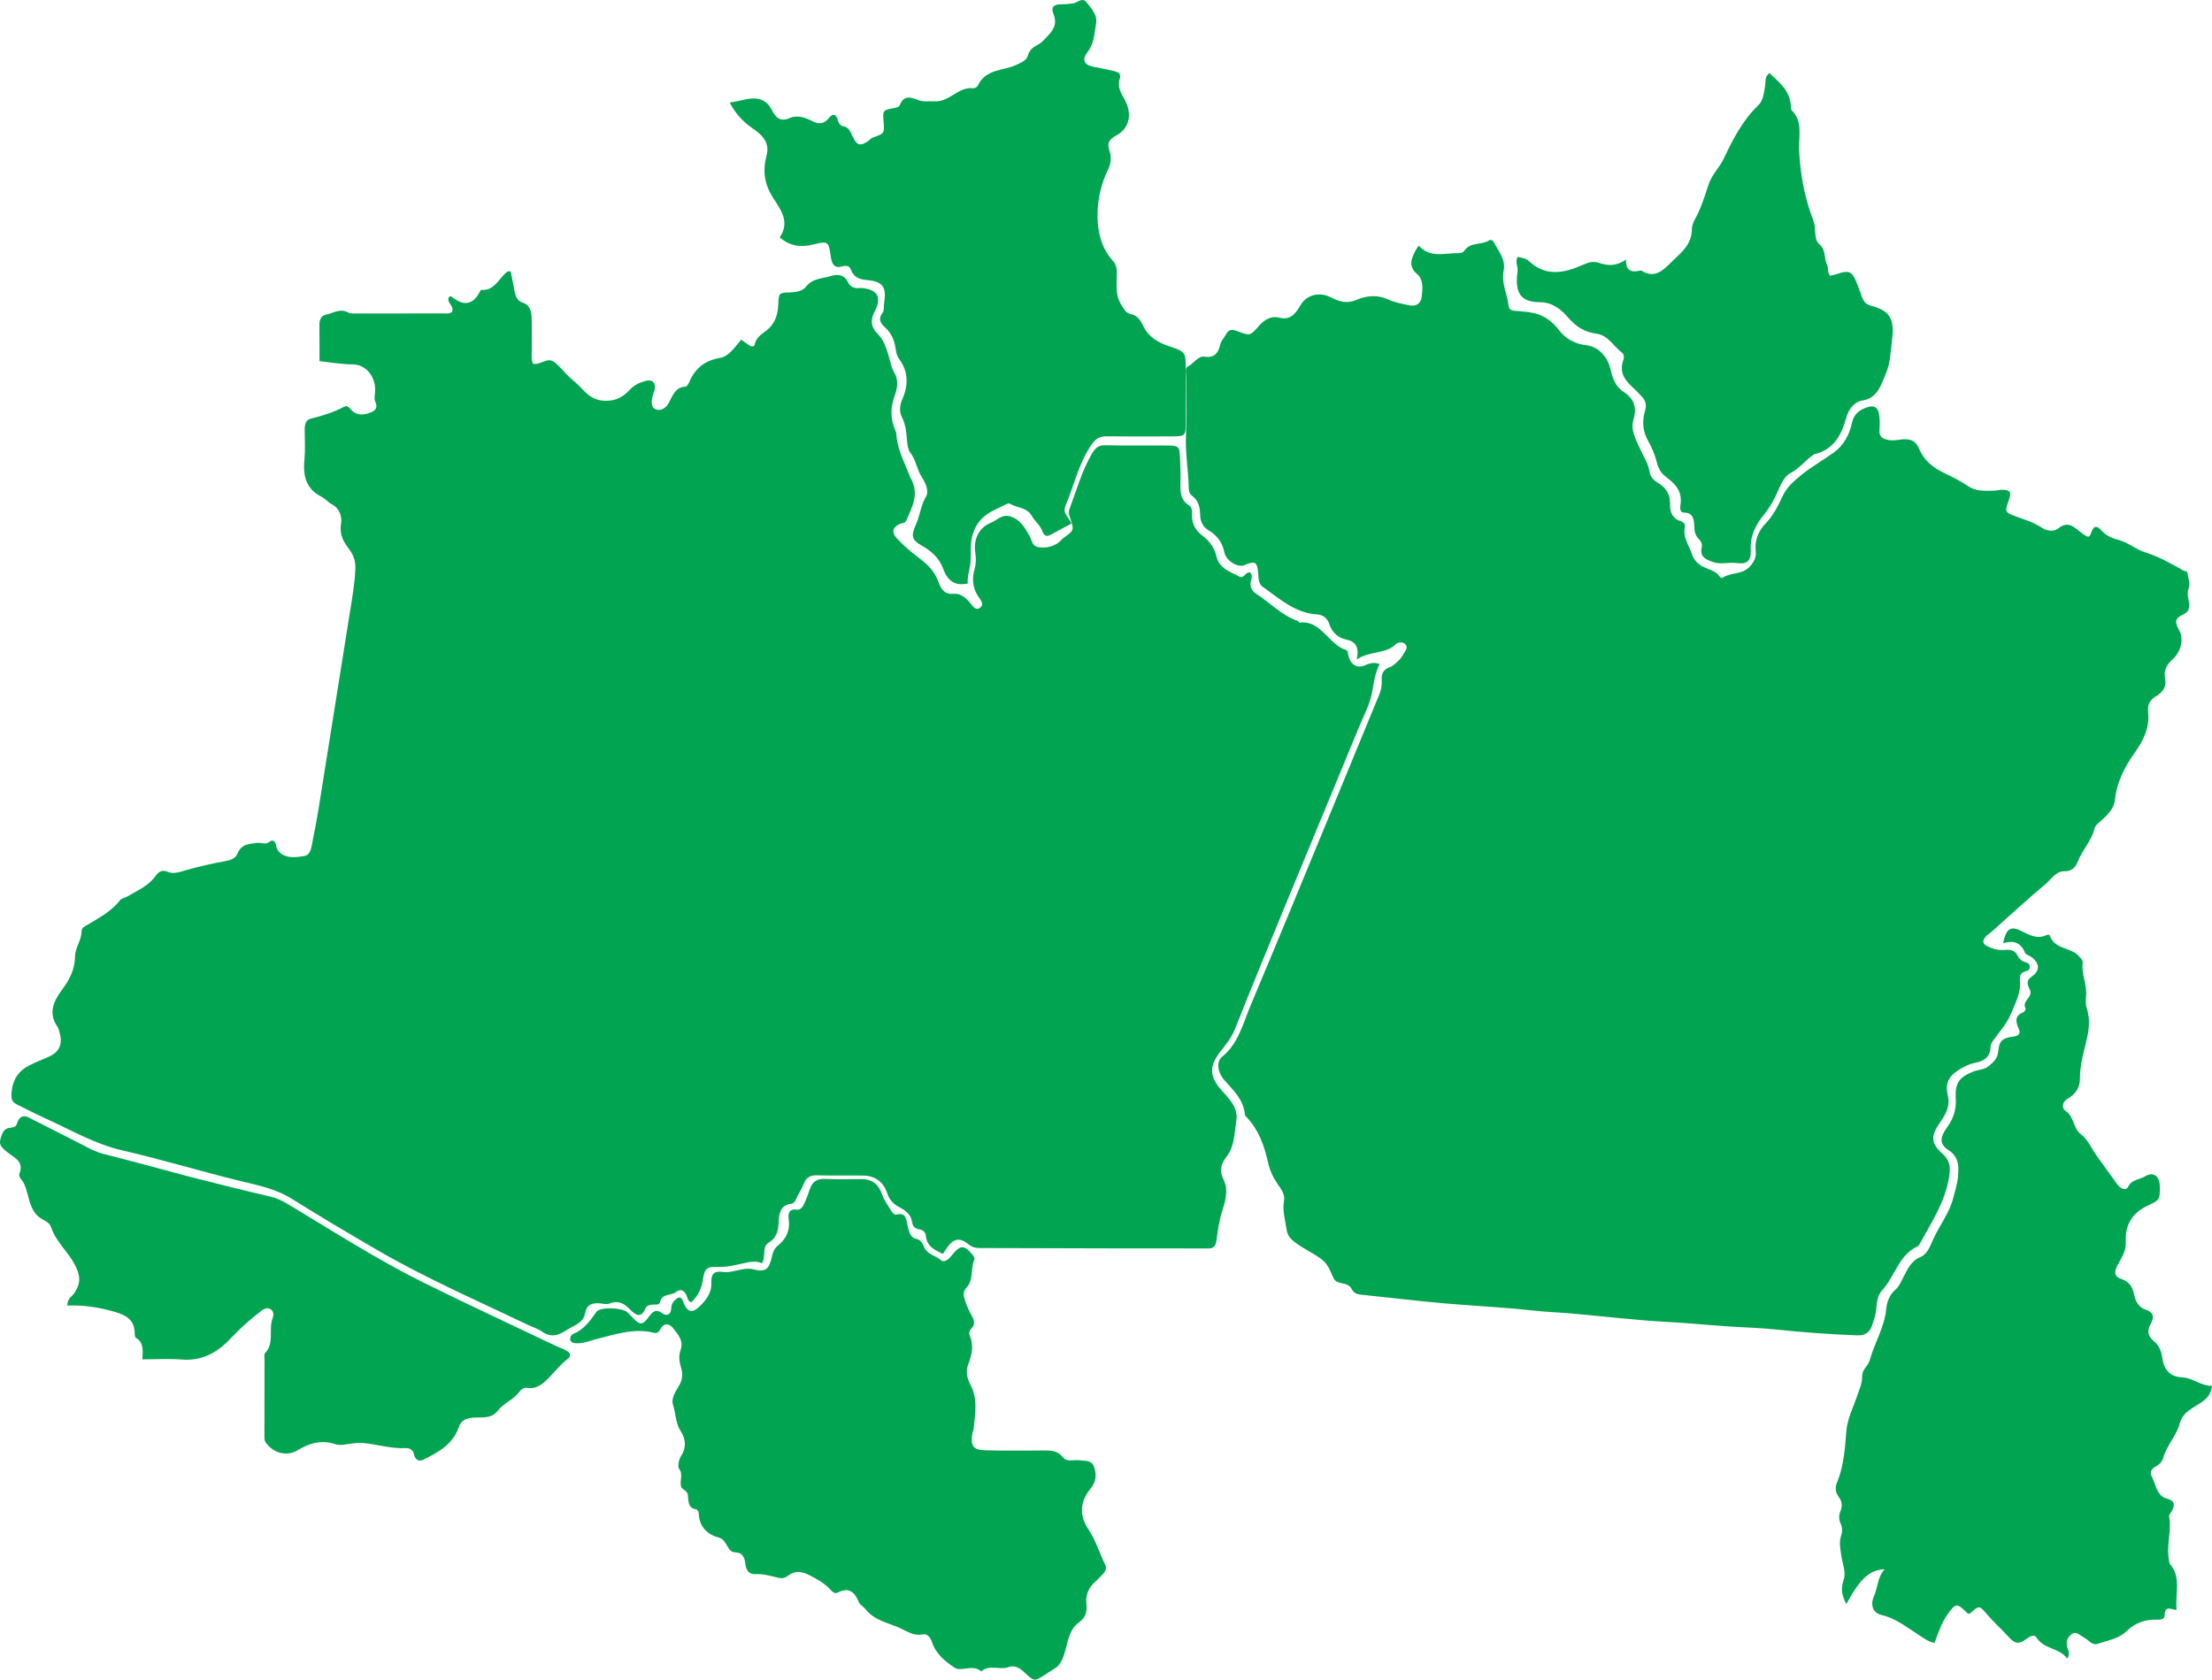<svg width="212" height="161" viewBox="0 0 212 161" fill="none" xmlns="http://www.w3.org/2000/svg">
<path d="M50.579 126.986C45.658 124.627 40.755 122.502 36.097 119.788C33.388 118.208 30.684 116.614 28.022 114.942C26.432 113.943 24.693 113.608 22.952 113.184C19.203 112.27 15.496 111.136 11.742 110.275C9.087 109.667 6.773 108.298 4.332 107.194C3.444 106.792 2.578 106.331 1.698 105.907C1.245 105.689 1.049 105.476 1.101 104.792C1.202 103.466 1.778 102.65 2.803 102.127C3.424 101.81 4.074 101.562 4.709 101.276C5.729 100.816 6.045 100.024 5.675 98.866C5.629 98.724 5.604 98.561 5.523 98.447C4.596 97.129 5.128 95.974 5.912 94.918C6.625 93.959 7.176 92.984 7.189 91.687C7.198 90.834 7.819 90.135 7.819 89.243C7.82 88.913 8.148 88.793 8.387 88.647C9.49 87.972 10.645 87.386 11.5 86.301C11.663 86.095 11.994 86.058 12.233 85.915C13.186 85.343 14.238 84.925 14.933 83.935C15.223 83.522 15.582 83.368 16.016 83.551C16.671 83.827 17.259 83.568 17.884 83.394C19.075 83.064 20.279 82.772 21.492 82.565C22.032 82.473 22.557 82.319 22.762 81.82C23.162 80.847 23.923 80.913 24.656 80.793C25.049 80.73 25.45 81.027 25.847 80.678C26.147 80.415 26.408 80.692 26.45 80.999C26.542 81.678 27.058 81.951 27.481 82.079C28.008 82.237 28.62 82.141 29.181 82.049C29.653 81.972 29.795 81.478 29.883 81.031C30.123 79.806 30.363 78.581 30.561 77.349C31.56 71.13 32.545 64.909 33.535 58.689C33.759 57.282 34.013 55.875 34.059 54.445C34.08 53.801 33.886 53.198 33.474 52.659C32.953 51.978 32.511 51.283 32.686 50.226C32.8 49.539 32.566 48.74 31.819 48.347C31.452 48.153 31.158 47.789 30.789 47.602C29.424 46.912 29.022 45.739 29.17 44.171C29.264 43.175 29.21 42.162 29.201 41.156C29.196 40.647 29.333 40.24 29.811 40.124C30.908 39.857 31.978 39.515 32.996 38.982C33.324 38.811 33.492 39.124 33.687 39.317C34.24 39.864 34.871 39.784 35.493 39.552C35.904 39.398 36.246 39.13 35.981 38.542C35.829 38.206 35.933 37.864 35.952 37.514C36.028 36.136 35.088 34.939 33.822 34.928C32.774 34.92 31.752 34.753 30.619 34.617C30.619 33.474 30.633 32.323 30.612 31.173C30.602 30.642 30.796 30.243 31.244 30.156C31.938 30.02 32.606 29.524 33.366 29.954C33.591 30.081 33.903 30.047 34.175 30.047C36.926 30.051 39.676 30.049 42.427 30.043C42.737 30.042 43.066 30.108 43.32 29.897C43.584 29.296 42.767 29.053 43.011 28.496C43.079 28.461 43.192 28.366 43.223 28.391C44.319 29.296 45.285 29.378 46.026 27.894C46.048 27.851 46.087 27.779 46.112 27.782C47.358 27.923 47.807 26.694 48.599 26.055C48.662 26.004 48.773 26.024 48.938 26C49.06 26.609 49.198 27.225 49.302 27.848C49.391 28.377 49.582 28.85 50.068 29.001C50.8 29.228 50.933 29.836 50.956 30.51C50.985 31.413 50.952 32.319 50.971 33.223C50.981 33.767 50.869 34.325 51.073 34.855C51.773 35.047 52.419 34.213 53.073 34.676C53.603 35.053 54.023 35.615 54.504 36.079C54.916 36.477 55.376 36.82 55.76 37.246C56.411 37.968 57.043 38.426 58.094 38.42C59.09 38.413 59.743 38.024 60.372 37.35C60.819 36.871 61.368 36.633 61.954 36.497C62.539 36.361 62.835 36.677 62.751 37.311C62.725 37.505 62.613 37.683 62.567 37.876C62.449 38.371 62.331 38.983 62.815 39.218C63.312 39.46 63.852 39.087 64.099 38.615C64.486 37.875 64.755 37.092 65.706 37.062C65.828 37.059 65.982 36.804 66.056 36.631C66.649 35.236 67.617 34.541 69.028 34.3C69.869 34.156 70.435 33.249 71.041 32.556C71.347 32.774 71.598 32.972 71.866 33.139C72.038 33.246 72.297 33.231 72.336 33.027C72.5 32.168 73.244 31.937 73.728 31.443C74.354 30.803 74.555 30.053 74.591 29.159C74.635 28.071 74.669 28.057 75.712 28.032C76.283 28.019 76.916 27.898 77.24 27.487C77.896 26.655 78.802 26.721 79.602 26.468C80.191 26.282 80.885 26.248 81.278 27.061C81.488 27.498 81.882 27.653 82.331 27.616C82.423 27.609 82.515 27.601 82.606 27.609C84.052 27.736 84.558 28.458 83.831 29.856C83.295 30.888 83.61 31.493 84.173 32.068C84.681 32.586 84.879 33.2 85.095 33.861C85.308 34.515 85.398 35.203 85.76 35.822C86.119 36.436 86.007 37.225 85.767 37.863C85.323 39.045 85.318 40.164 85.827 41.301C85.866 41.389 85.905 41.488 85.909 41.585C85.983 43.121 86.74 44.395 87.239 45.767C87.272 45.859 87.341 45.934 87.384 46.023C88.085 47.464 87.382 48.681 86.847 49.916C86.745 50.153 86.458 50.131 86.249 50.221C85.568 50.516 85.42 51.013 85.92 51.563C86.494 52.193 87.138 52.76 87.806 53.268C88.678 53.931 89.515 54.596 89.923 55.732C90.188 56.469 90.53 57.018 91.429 56.918C92.023 56.851 92.547 57.276 92.97 57.78C93.234 58.095 93.531 58.614 93.968 58.219C94.343 57.88 93.971 57.502 93.762 57.182C93.245 56.391 93.126 55.52 93.392 54.604C93.549 54.063 93.56 53.56 93.472 52.988C93.272 51.696 93.831 50.556 94.963 50.112C95.563 49.877 96.028 49.241 96.859 49.51C97.816 49.821 98.229 50.604 98.683 51.389C98.913 51.789 98.888 52.331 99.498 52.444C100.164 52.566 100.754 52.431 101.32 52.103C101.557 51.966 101.73 51.702 101.958 51.539C102.959 50.821 102.968 50.824 102.522 49.528C102.437 49.28 102.402 49.055 102.496 48.805C103.163 47.03 103.673 45.183 104.621 43.538C104.939 42.987 105.244 42.664 105.896 42.68C107.913 42.728 109.931 42.682 111.948 42.704C112.972 42.716 113.051 42.818 113.096 43.898C113.13 44.7 113.165 45.506 113.138 46.307C113.111 47.15 113.157 47.929 113.91 48.405C114.249 48.62 114.263 48.969 114.246 49.323C114.204 50.224 114.609 50.864 115.242 51.349C115.897 51.852 116.37 52.424 116.585 53.337C116.864 54.526 117.953 54.819 118.825 55.289C119.191 55.487 119.385 54.796 119.789 54.87C120.097 55.105 119.95 55.399 119.886 55.681C119.753 56.261 119.998 56.664 120.423 56.938C121.735 57.781 122.847 58.993 124.34 59.506C124.422 59.533 124.491 59.688 124.555 59.68C126.588 59.415 127.33 61.758 128.962 62.292C129.18 62.364 129.167 62.523 129.207 62.731C129.39 63.683 130.023 64.123 130.835 63.766C131.289 63.566 131.684 63.455 132.227 63.65C131.793 64.486 131.672 65.387 131.515 66.302C131.317 67.457 130.728 68.537 130.275 69.634C127.916 75.354 125.54 81.066 123.182 86.787C121.56 90.723 119.935 94.657 118.367 98.619C118.027 99.478 117.491 100.124 116.962 100.798C115.9 102.15 115.883 103.155 117.03 104.452C117.775 105.294 118.679 106.159 118.494 107.367C118.312 108.552 118.328 109.904 117.545 110.883C116.977 111.594 116.864 112.251 117.262 113.057C117.775 114.098 117.42 115.189 117.128 116.117C116.84 117.035 116.716 117.957 116.59 118.88C116.5 119.536 116.265 119.676 115.725 119.672C112.653 119.653 109.581 119.667 106.51 119.662C102.429 119.656 98.349 119.647 94.268 119.63C93.777 119.628 93.306 119.673 92.839 119.286C91.956 118.555 91.366 118.711 90.697 119.69C90.59 119.845 90.492 120.006 90.37 120.196C89.6 119.812 88.836 119.524 88.73 118.43C88.693 118.045 88.37 117.873 88.027 117.818C87.718 117.769 87.483 117.548 87.442 117.255C87.32 116.394 86.799 116.025 86.141 115.685C85.662 115.437 85.254 115.036 85.046 114.408C84.661 113.245 83.825 112.697 82.715 112.682C81.248 112.661 79.78 112.702 78.314 112.66C77.686 112.642 77.275 112.831 77.023 113.497C76.832 114.001 76.512 114.443 76.294 114.937C76.184 115.187 76.07 115.359 75.813 115.389C74.863 115.5 74.651 116.254 74.627 117.108C74.602 117.961 74.431 118.664 73.673 119.112C72.984 119.52 73.443 120.444 73.025 121.09C72.434 120.817 71.838 120.957 71.207 121.1C70.412 121.28 69.61 121.475 68.769 121.441C67.751 121.401 67.531 121.576 67.367 122.652C67.229 123.553 66.879 124.243 66.259 124.823C65.928 124.772 65.911 124.425 65.8 124.177C65.571 123.664 65.213 123.508 64.801 123.838C64.312 124.23 63.466 123.928 63.244 124.853C63.187 125.091 62.849 125.042 62.623 125.052C62.34 125.064 61.999 125.105 61.885 125.374C61.395 126.53 60.806 125.949 60.322 125.456C59.758 124.883 59.179 124.644 58.451 124.937C58.082 125.086 57.73 124.925 57.372 124.922C56.778 124.916 56.247 124.99 56.077 125.88C55.884 126.889 54.916 127.066 54.23 127.536C53.473 128.053 52.741 128.21 51.933 127.632C51.556 127.362 51.095 127.232 50.579 126.986Z" fill="#01A451"/>
<path d="M133.356 63.892C133.875 63.532 134.257 63.168 134.515 62.686C134.664 62.408 134.989 62.089 134.695 61.762C134.452 61.49 133.998 61.542 133.791 61.741C132.751 62.738 131.325 62.348 130.032 63.212C130.274 62.019 129.958 61.493 128.978 61.291C128.3 61.152 127.67 60.664 127.392 59.796C127.226 59.279 126.808 58.925 126.228 58.894C124.159 58.782 122.627 57.396 121.006 56.235C120.629 55.964 120.626 55.502 120.594 55.032C120.513 53.841 120.29 53.724 119.244 54.178C118.672 54.427 117.521 53.796 117.346 52.947C117.134 51.919 116.617 51.307 115.812 50.82C115.328 50.527 115.035 50.039 115.024 49.342C115.013 48.647 114.856 47.946 114.244 47.518C113.979 47.333 113.934 47.04 113.928 46.733C113.894 45.091 113.596 43.472 113.664 41.816C113.739 39.969 113.677 38.116 113.684 36.265C113.686 35.871 113.54 35.265 113.832 35.134C114.415 34.87 114.791 34.089 115.46 34.19C116.349 34.325 116.762 33.87 116.943 33.052C117.037 32.63 117.327 32.384 117.503 32.044C117.775 31.519 118.154 31.58 118.568 31.736C119.862 32.225 119.821 32.184 120.717 31.174C121.189 30.643 121.856 30.252 122.578 30.444C123.607 30.717 124.13 30.15 124.614 29.297C125.222 28.223 126.464 27.96 127.514 28.486C128.306 28.884 129.052 29.165 130.055 28.728C130.901 28.359 131.984 28.219 132.993 28.686C133.655 28.991 134.391 29.129 135.106 29.269C135.764 29.397 136.192 29.072 136.268 28.387C136.351 27.64 136.418 26.779 135.829 26.28C134.948 25.532 135.248 24.814 135.661 24.025C135.727 23.898 135.815 23.784 135.97 23.544C137.07 24.762 138.432 24.255 139.732 24.264C139.98 24.266 140.204 24.233 140.348 24.026C140.948 23.167 141.96 23.514 142.695 23.055C142.883 22.937 143.058 23.019 143.161 23.209C143.62 24.059 144.321 24.877 144.112 25.927C143.869 27.149 144.457 28.165 144.578 29.287C144.635 29.815 145.069 29.781 145.439 29.813C146.482 29.903 147.528 29.958 148.433 30.666C148.774 30.931 149.09 31.211 149.349 31.562C150.042 32.503 150.955 32.965 152.039 33.093C153.158 33.226 154.045 34.13 154.338 35.347C154.546 36.216 154.786 37.019 155.6 37.556C156.456 38.12 156.963 38.904 156.555 40.198C156.23 41.231 156.832 42.235 157.257 43.163C157.563 43.831 157.969 44.439 158.09 45.199C158.175 45.735 158.503 46.045 158.932 46.305C159.653 46.743 160.096 47.355 160.062 48.354C160.038 49.074 160.306 49.733 161.062 49.946C161.317 50.017 161.534 50.267 161.489 50.463C161.256 51.487 161.845 52.202 162.132 53.057C162.336 53.663 162.665 53.984 163.064 54.23C163.648 54.591 164.39 54.636 164.836 55.292C164.881 55.358 165.034 55.421 165.081 55.389C165.893 54.829 166.993 55.112 167.724 54.286C168.099 53.862 168.339 53.422 168.269 52.825C168.142 51.735 168.567 50.853 169.246 50.144C169.961 49.397 170.41 48.491 170.849 47.554C171.245 46.711 171.87 46.164 172.586 45.574C173.604 44.737 174.713 44.127 175.755 43.374C176.653 42.725 177.239 41.734 177.483 40.569C177.672 39.664 178.215 39.288 178.982 39.03C179.646 38.807 179.968 39.072 180.085 39.694C180.175 40.175 180.168 40.69 180.13 41.184C180.081 41.831 180.357 42.032 180.897 42.158C181.37 42.268 181.795 42.176 182.247 42.124C182.969 42.04 183.576 42.165 183.937 43.028C184.415 44.169 185.304 44.853 186.355 45.353C187.146 45.729 187.929 46.126 188.676 46.632C189.353 47.089 190.239 47.058 191.057 47.038C191.375 47.03 191.695 46.928 192.01 46.947C192.674 46.987 192.785 47.212 192.543 47.895C192.121 49.089 192.117 49.1 193.275 49.529C194.1 49.835 194.949 50.078 195.695 50.586C196.221 50.944 196.905 50.955 197.262 50.655C198.287 49.793 198.954 50.715 199.599 51.158C200.095 51.498 200.237 51.636 200.448 50.992C200.648 50.385 200.983 50.367 201.361 50.804C201.845 51.365 202.423 51.593 203.121 51.779C203.966 52.005 204.704 52.668 205.568 52.935C206.872 53.339 208.064 54.009 209.256 54.687C209.374 54.754 209.613 54.752 209.628 54.823C209.74 55.383 209.917 55.986 209.726 56.522C209.448 57.302 210.363 58.393 209.231 58.903C208.485 59.24 208.383 59.597 208.83 60.366C209.342 61.247 209.04 62.495 208.151 63.272C207.612 63.742 207.381 64.372 207.492 64.948C207.675 65.899 207.255 66.365 206.637 66.736C206.038 67.096 205.8 67.549 205.88 68.309C206.038 69.809 205.373 71.048 204.586 72.165C203.626 73.526 202.881 74.928 202.697 76.689C202.61 77.53 201.947 78.144 201.352 78.689C201.103 78.917 200.815 79.098 200.728 79.455C200.439 80.641 199.565 81.468 199.142 82.575C198.921 83.156 198.532 83.527 197.869 83.512C197.049 83.493 196.603 84.273 196.044 84.742C194.265 86.233 192.555 87.82 190.816 89.367C190.674 89.493 190.501 89.581 190.37 89.718C189.949 90.164 189.988 90.483 190.513 90.725C191.022 90.96 191.555 91.112 192.12 91.056C192.649 91.004 193.126 91.054 193.401 91.667C193.476 91.835 193.637 91.97 193.783 92.085C194.03 92.28 194.493 92.198 194.538 92.63C194.59 93.121 194.116 93.048 193.866 93.213C193.582 93.4 193.563 93.71 193.593 94.003C193.707 95.152 193.19 96.031 192.791 97.042C192.351 98.156 191.621 98.881 191.011 99.771C190.904 99.928 190.781 100.124 190.777 100.306C190.75 101.467 190.036 101.727 189.168 101.908C188.736 101.999 188.313 102.207 187.901 102.449C186.915 103.028 186.344 103.691 186.689 105.041C186.94 106.024 186.446 106.873 185.898 107.652C185.036 108.875 185.057 109.6 186.157 110.582C186.864 111.213 186.958 111.807 186.811 112.769C186.443 115.164 185.18 117.046 184.096 119.043C184.005 119.212 183.894 119.425 183.745 119.492C181.979 120.289 181.591 122.399 180.36 123.711C179.96 124.137 179.854 124.876 179.816 125.53C179.787 126.044 179.591 126.496 179.449 126.968C179.219 127.735 178.748 128.025 177.984 127.998C175.327 127.904 172.679 127.699 170.034 127.423C168.575 127.271 167.106 127.241 165.645 127.143C163.68 127.011 161.716 126.814 159.748 126.709C156.732 126.548 153.726 126.182 150.716 125.913C149.438 125.799 148.158 125.759 146.878 125.616C144.01 125.296 141.123 125.176 138.248 124.918C135.695 124.689 133.148 124.378 130.596 124.118C130.17 124.074 129.776 124.032 129.548 123.563C129.174 122.793 128.144 123.211 127.821 122.543C127.521 121.922 127.318 121.254 126.788 120.816C125.959 120.131 124.968 119.74 124.113 119.084C123.664 118.74 123.39 118.432 123.302 117.818C123.174 116.932 122.896 116.061 123.059 115.156C123.184 114.457 122.79 114.004 122.476 113.541C122.035 112.89 121.704 112.223 121.529 111.424C121.174 109.807 120.615 108.283 119.484 107.09C119.419 107.021 119.324 106.941 119.316 106.858C119.189 105.378 118.202 104.522 117.35 103.545C116.684 102.782 116.549 101.756 117.134 101.287C118.693 100.039 119.131 98.097 119.866 96.356C122.394 90.364 124.862 84.343 127.347 78.33C128.966 74.412 130.572 70.489 132.192 66.572C132.387 66.102 132.465 65.636 132.425 65.119C132.375 64.475 132.691 64.089 133.356 63.892Z" fill="#01A451"/>
<path d="M194.593 94.995C194.358 94.412 194.067 94.058 194.761 93.578C195.575 93.015 195.455 92.276 194.653 91.707C194.464 91.573 194.158 91.514 194.083 91.331C193.655 90.275 192.902 90.128 191.982 90.415C192.237 89.082 192.678 88.741 193.594 89.182C194.431 89.584 195.229 90.082 196.176 89.617C196.248 89.582 196.416 89.594 196.43 89.632C196.936 91.069 198.461 90.752 199.262 91.678C199.423 91.864 199.637 92.042 199.606 92.296C199.475 93.374 200.019 94.354 199.935 95.424C199.903 95.822 199.868 96.266 199.989 96.624C200.382 97.789 200.18 98.918 199.898 100.035C199.615 101.152 199.336 102.249 199.34 103.435C199.342 104.297 198.872 104.913 198.165 105.319C197.661 105.609 197.521 106.193 198.008 106.521C198.791 107.048 198.677 108.17 199.454 108.742C200.095 109.214 200.476 110.121 200.979 110.829C201.509 111.575 202.046 112.314 202.583 113.053C202.753 113.286 202.907 113.545 203.113 113.731C203.37 113.965 203.779 114.121 203.956 113.767C204.323 113.031 205.034 113.091 205.566 112.768C206.394 112.267 206.983 112.717 206.996 113.734C207.013 115 206.988 115.029 205.843 115.563C204.478 116.201 203.647 117.295 203.739 119.001C203.791 119.956 203.292 120.623 202.92 121.323C202.541 122.037 202.748 122.414 203.29 122.591C204.03 122.833 204.377 123.292 204.544 124.128C204.666 124.738 204.981 125.331 205.631 125.535C206.278 125.737 206.553 126.147 206.139 126.867C205.754 127.535 205.841 128.089 206.43 128.561C206.932 128.964 207.148 129.522 207.25 130.22C207.423 131.403 208.075 131.978 209.168 132.031C210.168 132.079 210.964 132.873 212 132.836C211.856 134.081 210.948 134.428 210.252 134.877C209.639 135.273 209.114 135.666 208.914 136.426C208.593 137.638 207.688 138.494 207.348 139.68C207.207 140.175 206.904 140.416 206.531 140.614C206.181 140.8 206.039 141.184 206.206 141.488C206.634 142.267 206.677 143.41 207.704 143.66C208.4 143.829 208.479 144.236 208.141 144.853C208.049 145.021 207.858 145.214 207.885 145.354C208.153 146.741 207.603 148.119 207.872 149.499C207.901 149.647 207.895 149.839 207.976 149.932C209.084 151.199 208.445 152.757 208.609 154.309C208.175 154.345 207.487 153.78 207.462 154.825C207.451 155.264 207.017 155.256 206.702 155.251C205.594 155.232 204.671 155.516 203.76 156.397C203.067 157.067 201.975 157.255 201.037 157.571C200.503 157.751 200.148 157.163 199.704 156.945C199.31 156.75 198.965 156.275 198.481 156.689C198.013 157.089 197.969 157.586 198.222 158.164C198.319 158.388 198.314 158.654 198.136 159C197.358 157.91 195.923 158.133 195.166 156.952C194.937 156.594 194.438 156.926 194.181 157.118C193.52 157.61 193.143 157.615 192.499 156.898C191.844 156.168 191.094 155.505 190.443 154.747C189.685 153.865 189.697 153.851 188.767 154.697C188.689 154.67 188.592 154.666 188.536 154.611C187.562 153.649 187.443 153.632 186.67 154.722C186.108 155.514 185.771 156.457 185.415 157.479C184.79 157.38 184.282 156.956 183.754 156.62C182.66 155.925 181.643 155.101 180.354 154.812C179.505 154.622 179.217 153.854 179.613 152.973C179.984 152.147 179.936 151.15 180.632 150.417C179.156 150.497 178.304 151.289 176.956 153.748C176.558 153.021 176.387 152.318 176.681 151.498C176.969 150.692 176.581 149.912 176.475 149.133C176.386 148.478 176.24 147.855 176.453 147.209C176.583 146.811 176.587 146.425 176.407 146.04C176.229 145.659 176.223 145.271 176.384 144.876C176.592 144.37 176.55 143.894 176.216 143.469C175.91 143.08 175.869 142.572 176.033 142.184C176.697 140.603 176.825 138.903 176.951 137.219C177.045 135.969 177.613 134.948 177.982 133.831C178.185 133.216 178.48 132.621 178.465 131.96C178.449 131.253 179.042 130.949 179.195 130.389C179.652 128.711 180.614 127.241 180.784 125.441C180.851 124.736 181.118 124.093 181.654 123.626C182.018 123.31 182.204 122.838 182.432 122.401C182.835 121.629 183.183 120.838 184.059 120.492C184.721 120.23 184.99 119.427 185.298 118.755C185.923 117.392 186.869 116.222 187.235 114.707C187.376 114.126 187.572 113.551 187.637 112.959C187.751 111.899 187.796 110.919 186.724 110.224C185.873 109.673 185.909 109.04 186.584 108.1C187.171 107.283 187.511 106.438 187.443 105.338C187.347 103.797 187.777 103.258 189.118 102.714C189.62 102.51 190.179 102.567 190.645 102.152C191.076 101.768 191.452 101.483 191.516 100.755C191.605 99.729 191.951 99.48 193.022 99.352C193.433 99.303 193.674 99.047 193.504 98.679C193.162 97.935 193.069 97.372 193.916 97.029C194.02 96.987 194.169 96.741 194.142 96.691C193.743 95.938 194.736 95.719 194.593 94.995Z" fill="#01A451"/>
<path d="M65.317 142.604C65.063 141.971 65.532 141.368 65.078 140.783C64.965 140.638 64.997 139.985 65.281 139.55C65.768 138.805 65.764 137.975 65.236 137.178C64.742 136.432 64.773 135.469 64.492 134.626C64.329 134.137 64.662 133.47 64.996 132.964C65.367 132.404 65.493 131.796 65.274 131.108C65.105 130.576 65.034 129.967 65.211 129.469C65.559 128.496 64.981 127.932 64.541 127.347C64.194 126.887 63.678 126.717 63.299 127.391C63.139 127.677 63.003 127.838 62.658 127.751C60.814 127.287 59.055 127.878 57.286 128.321C56.578 128.499 55.892 128.816 55.145 128.753C54.905 128.733 54.661 128.632 54.64 128.356C54.628 128.2 54.778 127.926 54.909 127.875C55.911 127.485 56.535 126.654 57.153 125.758C57.511 125.241 59.602 125.33 60.13 125.787C60.309 125.942 60.458 126.137 60.627 126.307C61.345 127.025 61.566 127.061 62.168 126.244C62.575 125.692 62.862 125.424 63.495 125.898C63.853 126.166 64.32 126.068 64.338 125.376C64.346 125.05 64.474 124.799 64.706 124.603C65.045 124.318 65.259 124.183 65.492 124.809C65.855 125.785 66.338 125.912 67.032 125.241C67.645 124.649 68.22 123.972 68.177 122.947C68.142 122.093 68.472 121.8 69.271 121.918C69.795 121.996 70.358 121.835 70.893 121.721C71.343 121.625 71.752 121.557 72.23 121.676C73.392 121.966 73.712 121.686 73.999 120.384C74.086 119.994 74.209 119.673 74.546 119.401C75.256 118.825 75.719 118.081 75.6 116.998C75.544 116.491 75.482 115.831 76.34 115.954C76.812 116.021 77.02 115.526 77.194 115.109C77.345 114.745 77.488 114.375 77.612 113.998C77.869 113.216 78.367 112.967 79.105 113.003C80.245 113.059 81.389 113.022 82.532 113.018C83.49 113.014 84.161 113.422 84.531 114.468C84.742 115.065 85.124 115.592 85.458 116.129C85.551 116.278 85.779 116.473 85.891 116.438C86.914 116.12 86.857 117.03 87.017 117.641C87.15 118.147 87.267 118.635 87.809 118.746C88.228 118.831 88.408 119.151 88.569 119.53C88.883 120.27 89.657 120.329 90.172 120.789C90.487 121.07 90.908 120.734 91.212 120.345C92.01 119.324 92.401 119.313 93.158 120.21C93.275 120.349 93.442 120.618 93.395 120.715C92.985 121.566 93.341 122.685 92.634 123.409C92.252 123.8 92.352 124.246 92.484 124.656C92.651 125.172 92.888 125.667 93.144 126.139C93.381 126.576 93.488 126.957 93.096 127.347C92.909 127.534 92.844 127.803 92.946 128.038C93.363 129.003 93.126 129.913 92.784 130.81C92.523 131.494 92.72 132.199 92.991 132.7C93.747 134.097 93.449 135.518 93.314 136.954C93.3 137.101 93.213 137.239 93.19 137.386C93.003 138.559 93.258 138.979 94.365 139.015C96.145 139.072 97.929 139.032 99.711 139.039C100.478 139.042 101.247 138.923 101.866 139.685C102.27 140.182 102.912 139.898 103.445 139.973C103.981 140.049 104.63 139.927 104.862 140.621C105.104 141.342 105.069 142.023 104.513 142.701C103.496 143.942 103.422 145.272 104.314 146.594C105.025 147.646 105.377 148.867 105.923 149.993C106.084 150.325 105.973 150.575 105.767 150.8C105.508 151.084 105.249 151.371 104.965 151.624C104.351 152.171 104.021 152.853 104.122 153.732C104.211 154.499 104.038 155.07 103.405 155.516C102.434 156.202 102.332 157.48 102.005 158.538C101.791 159.229 101.529 159.682 100.98 160C100.698 160.164 100.429 160.355 100.153 160.532C99.124 161.195 99.127 161.191 98.15 160.277C97.716 159.871 97.236 159.591 96.643 159.804C95.795 160.107 94.834 159.514 94.038 160.211C93.228 159.475 92.143 160.295 91.473 159.844C90.636 159.28 89.709 158.57 89.329 157.419C89.167 156.925 88.872 156.57 88.435 156.663C87.543 156.851 86.826 156.3 86.101 155.992C85.002 155.524 83.753 155.295 82.92 154.21C82.746 153.984 82.432 153.853 82.33 153.604C81.9 152.559 81.314 152.107 80.276 152.662C79.954 152.833 79.711 152.49 79.466 152.246C78.892 151.673 78.197 151.302 77.5 150.95C76.844 150.619 76.147 150.55 75.548 151.022C75.204 151.293 74.924 151.323 74.551 151.228C73.843 151.048 73.139 150.848 72.394 150.889C71.789 150.922 71.493 150.51 71.427 149.864C71.364 149.248 71.123 148.813 70.487 148.802C69.65 148.787 69.717 147.603 68.922 147.395C67.853 147.115 67.006 146.417 66.961 145.005C66.957 144.887 66.812 144.686 66.716 144.673C65.951 144.566 65.981 143.938 65.928 143.326C65.899 142.997 65.61 142.855 65.317 142.604Z" fill="#01A451"/>
<path d="M69.938 9.837C70.491 9.746 70.979 9.623 71.485 9.521C72.489 9.317 73.406 9.418 73.99 10.57C74.325 11.231 74.776 11.73 75.682 11.318C76.36 11.009 77.159 11.248 77.831 11.6C78.465 11.931 78.962 11.907 79.442 11.317C79.827 10.844 80.144 10.903 80.31 11.55C80.373 11.799 80.532 12.04 80.762 12.079C81.371 12.18 81.522 12.668 81.761 13.173C82.134 13.961 82.499 14.009 83.191 13.532C83.345 13.426 83.471 13.25 83.636 13.191C84.761 12.794 84.772 12.79 84.684 11.677C84.598 10.572 84.597 10.565 85.658 10.361C85.892 10.316 86.146 10.305 86.248 10.05C86.656 9.037 87.395 9.364 88.026 9.599C88.563 9.8 89.065 9.679 89.564 9.712C90.992 9.805 91.856 8.288 93.242 8.463C93.393 8.482 93.65 8.343 93.718 8.2C94.509 6.54 96.207 6.821 97.468 6.188C97.909 5.966 98.37 5.816 98.509 5.327C98.667 4.771 99.019 4.524 99.442 4.307C99.873 4.085 100.168 3.697 100.5 3.348C101.045 2.776 101.314 2.169 100.967 1.34C100.698 0.697 100.997 0.419 101.609 0.415C102.024 0.412 102.442 0.387 102.853 0.328C103.281 0.268 103.717 -0.302 104.126 0.216C104.595 0.81 105.208 1.414 105.043 2.303C104.875 3.21 104.87 4.163 104.251 4.959C103.662 5.716 103.879 6.207 104.764 6.396C105.444 6.542 106.132 6.649 106.807 6.82C107.114 6.897 107.483 7.05 107.324 7.527C107.05 8.348 107.455 8.935 107.809 9.589C108.525 10.912 108.253 12.284 107.023 12.962C106.287 13.368 106.056 13.697 106.358 14.557C106.548 15.098 106.46 15.72 106.179 16.294C105.496 17.687 105.171 19.229 105.186 20.765C105.2 22.288 105.585 23.819 106.63 24.959C107.112 25.486 107.031 26.037 107.026 26.613C107.019 27.505 106.92 28.366 107.458 29.195C107.733 29.619 107.878 30.022 108.419 30.118C108.959 30.214 109.306 30.694 109.529 31.169C110.084 32.352 111.038 32.86 112.139 33.223C113.611 33.709 113.638 33.774 113.645 35.426C113.651 37.076 113.652 38.726 113.644 40.376C113.637 41.818 113.631 41.825 112.233 41.829C110.189 41.835 108.145 41.848 106.102 41.821C105.411 41.812 105.024 42.009 104.562 42.695C103.364 44.473 102.924 46.569 102.11 48.501C101.809 49.215 102.445 49.57 102.687 50.183C102.006 50.55 101.327 50.917 100.648 51.282C100.255 51.494 100.032 51.284 99.897 50.91C99.688 50.331 99.192 49.977 98.909 49.482C98.399 48.59 97.471 48.704 96.777 48.278C96.712 48.237 96.585 48.263 96.507 48.303C95.68 48.728 94.766 49.04 94.099 49.711C93.452 50.362 93.112 51.273 93.051 52.254C93.01 52.9 93.079 53.562 92.975 54.193C92.88 54.775 92.692 55.34 92.753 55.933C91.492 56.2 90.81 55.659 90.372 54.469C90.006 53.472 89.241 52.809 88.349 52.306C87.366 51.751 87.301 51.351 87.777 50.299C88.172 49.424 88.247 48.433 88.762 47.567C89.056 47.072 88.691 46.254 88.365 45.761C87.871 45.016 87.794 44.076 87.234 43.376C87.04 43.134 86.979 42.727 86.948 42.386C86.871 41.548 86.83 40.738 86.425 39.952C86.2 39.516 86.22 38.858 86.448 38.346C87.072 36.946 87.089 35.635 86.146 34.369C85.955 34.112 85.876 33.726 85.83 33.386C85.717 32.554 85.384 31.878 84.782 31.341C84.34 30.948 84.157 30.529 84.604 29.953C84.754 29.76 84.684 29.376 84.731 29.082C84.975 27.556 84.647 27.001 83.216 26.86C82.465 26.785 81.858 26.678 81.547 25.829C81.405 25.44 81.06 25.44 80.711 25.539C79.968 25.75 79.724 25.312 79.625 24.602C79.418 23.122 79.368 23.085 77.934 23.44C76.787 23.725 75.733 23.617 74.725 22.756C75.768 21.246 74.779 20.045 74.09 18.958C73.253 17.64 73.073 16.376 73.472 14.889C73.832 13.551 72.871 12.81 72.059 12.251C71.171 11.641 70.501 10.885 69.938 9.837Z" fill="#01A451"/>
<path d="M18.286 112.825C20.907 113.484 23.415 114.126 25.934 114.704C26.679 114.875 27.308 115.25 27.955 115.639C32.115 118.142 36.216 120.773 40.543 122.919C44.781 125.022 49.068 127.005 53.335 129.038C53.63 129.179 53.943 129.278 54.231 129.434C54.63 129.651 54.85 129.938 54.35 130.308C53.735 130.764 53.261 131.383 52.729 131.936C52.136 132.552 51.498 133.188 50.553 133.031C50.19 132.971 49.915 133.216 49.716 133.478C49.153 134.218 48.267 134.489 47.704 135.228C47.087 136.038 46.15 135.821 45.369 135.888C44.673 135.948 44.212 136.122 43.967 136.81C43.364 138.5 41.995 139.19 40.643 139.889C40.228 140.104 39.823 140.036 39.683 139.422C39.575 138.95 39.262 138.789 38.849 138.808C37.459 138.875 36.12 138.43 34.747 138.312C34.37 138.28 34.023 138.328 33.659 138.375C33.157 138.44 32.607 138.586 32.151 138.434C30.857 138.003 29.733 138.29 28.581 138.983C27.483 139.645 26.251 139.315 25.493 138.309C25.306 138.061 25.341 137.734 25.342 137.432C25.343 135.055 25.347 132.677 25.353 130.3C25.353 130.098 25.299 129.808 25.396 129.709C26.327 128.761 25.715 127.425 26.128 126.354C26.24 126.062 26.24 125.72 25.978 125.529C25.682 125.312 25.365 125.406 25.076 125.626C24.025 126.426 23.027 127.302 22.116 128.284C20.812 129.691 19.321 130.465 17.439 130.317C16.206 130.22 14.961 130.299 13.648 130.299C13.696 129.449 13.784 128.671 13.024 128.242C12.942 128.195 12.912 127.968 12.911 127.824C12.901 126.472 12.042 126.059 11.054 125.765C9.555 125.319 8.029 125.078 6.453 125.143C6.452 124.444 6.92 124.272 7.146 123.922C7.794 122.919 7.692 122.209 7.135 121.162C6.474 119.919 5.364 119.036 4.906 117.652C4.766 117.23 4.389 117.047 4.081 116.886C3.333 116.496 3.008 115.771 2.788 115.011C2.579 114.289 2.475 113.54 1.972 112.961C1.887 112.863 1.805 112.649 1.845 112.549C2.3 111.42 1.554 111.073 0.882 110.577C-0.111 109.843 -0.136 109.609 0.179 108.772C0.317 108.405 0.513 108.175 0.862 108.118C1.139 108.073 1.508 108.066 1.595 107.782C1.979 106.526 2.674 107.085 3.305 107.4C4.983 108.237 6.651 109.096 8.32 109.954C8.82 110.211 9.313 110.455 9.863 110.595C12.639 111.3 15.406 112.049 18.286 112.825Z" fill="#01A451"/>
<path d="M173.86 43.547C173.014 44.11 172.469 44.907 171.608 45.338C171 45.643 170.643 46.502 170.327 47.223C169.988 47.998 169.576 48.692 169.056 49.333C168.289 50.28 167.726 51.311 167.793 52.709C167.846 53.792 167.409 54.103 166.459 53.972C165.68 53.865 164.896 54.153 164.104 53.848C163.453 53.598 162.89 53.395 163.1 52.434C163.175 52.091 162.992 51.854 162.795 51.645C162.515 51.35 162.402 51.004 162.386 50.573C162.361 49.851 162.321 49.127 161.39 49.134C161.02 49.137 161.005 48.723 161.052 48.444C161.272 47.115 160.571 46.384 159.704 45.742C159.239 45.398 158.948 44.958 158.792 44.319C158.617 43.605 158.321 42.903 157.964 42.275C157.435 41.343 157.369 40.363 157.658 39.388C157.853 38.728 157.678 38.333 157.279 37.936C157.077 37.735 156.895 37.508 156.685 37.319C155.851 36.572 155.091 35.807 155.609 34.424C155.667 34.27 155.615 33.935 155.511 33.858C154.672 33.243 154.132 32.129 153.011 31.986C151.926 31.848 151.086 31.363 150.28 30.426C149.636 29.678 148.791 28.969 147.593 28.968C145.736 28.966 145.151 28.061 145.447 26.003C145.514 25.535 145.175 25.135 145.449 24.633C145.813 24.698 146.219 24.73 146.528 25.02C148.187 26.575 149.961 26.16 151.729 25.376C152.257 25.142 152.705 25.003 153.276 25.203C154.103 25.492 154.957 25.523 155.837 24.873C155.799 25.782 156.194 26.07 156.848 26.004C157.027 25.986 157.248 25.894 157.38 25.976C158.678 26.776 159.521 25.773 160.338 24.979C161.167 24.173 162.147 23.421 162.154 21.95C162.156 21.62 162.309 21.26 162.471 20.967C163.04 19.932 163.385 18.797 163.756 17.668C164.068 16.716 164.804 16.07 165.226 15.166C166.095 13.306 167.055 11.488 168.522 10.086C168.989 9.64 169.04 8.937 169.161 8.301C169.242 7.877 169.086 7.373 169.588 7C170.47 7.87 171.52 8.597 171.639 10.134C171.65 10.284 171.634 10.495 171.713 10.57C172.823 11.635 172.37 13.077 172.427 14.369C172.532 16.733 172.965 19.007 173.803 21.166C174.093 21.913 173.799 22.928 174.359 23.4C175.032 23.967 174.797 24.774 175.111 25.403C175.257 25.695 175.124 26.104 175.395 26.435C175.556 26.395 175.729 26.366 175.895 26.312C177.325 25.839 177.517 25.94 178.104 27.506C178.226 27.831 178.348 28.157 178.46 28.486C178.634 28.997 178.937 29.213 179.443 29.345C181.103 29.778 181.583 30.608 181.345 32.483C181.207 33.568 181.188 34.738 180.784 35.696C180.326 36.782 179.976 38.142 178.561 38.378C177.696 38.523 177.178 39.169 176.911 40.151C176.457 41.818 175.627 43.145 173.86 43.547Z" fill="#01A451"/>
</svg>
